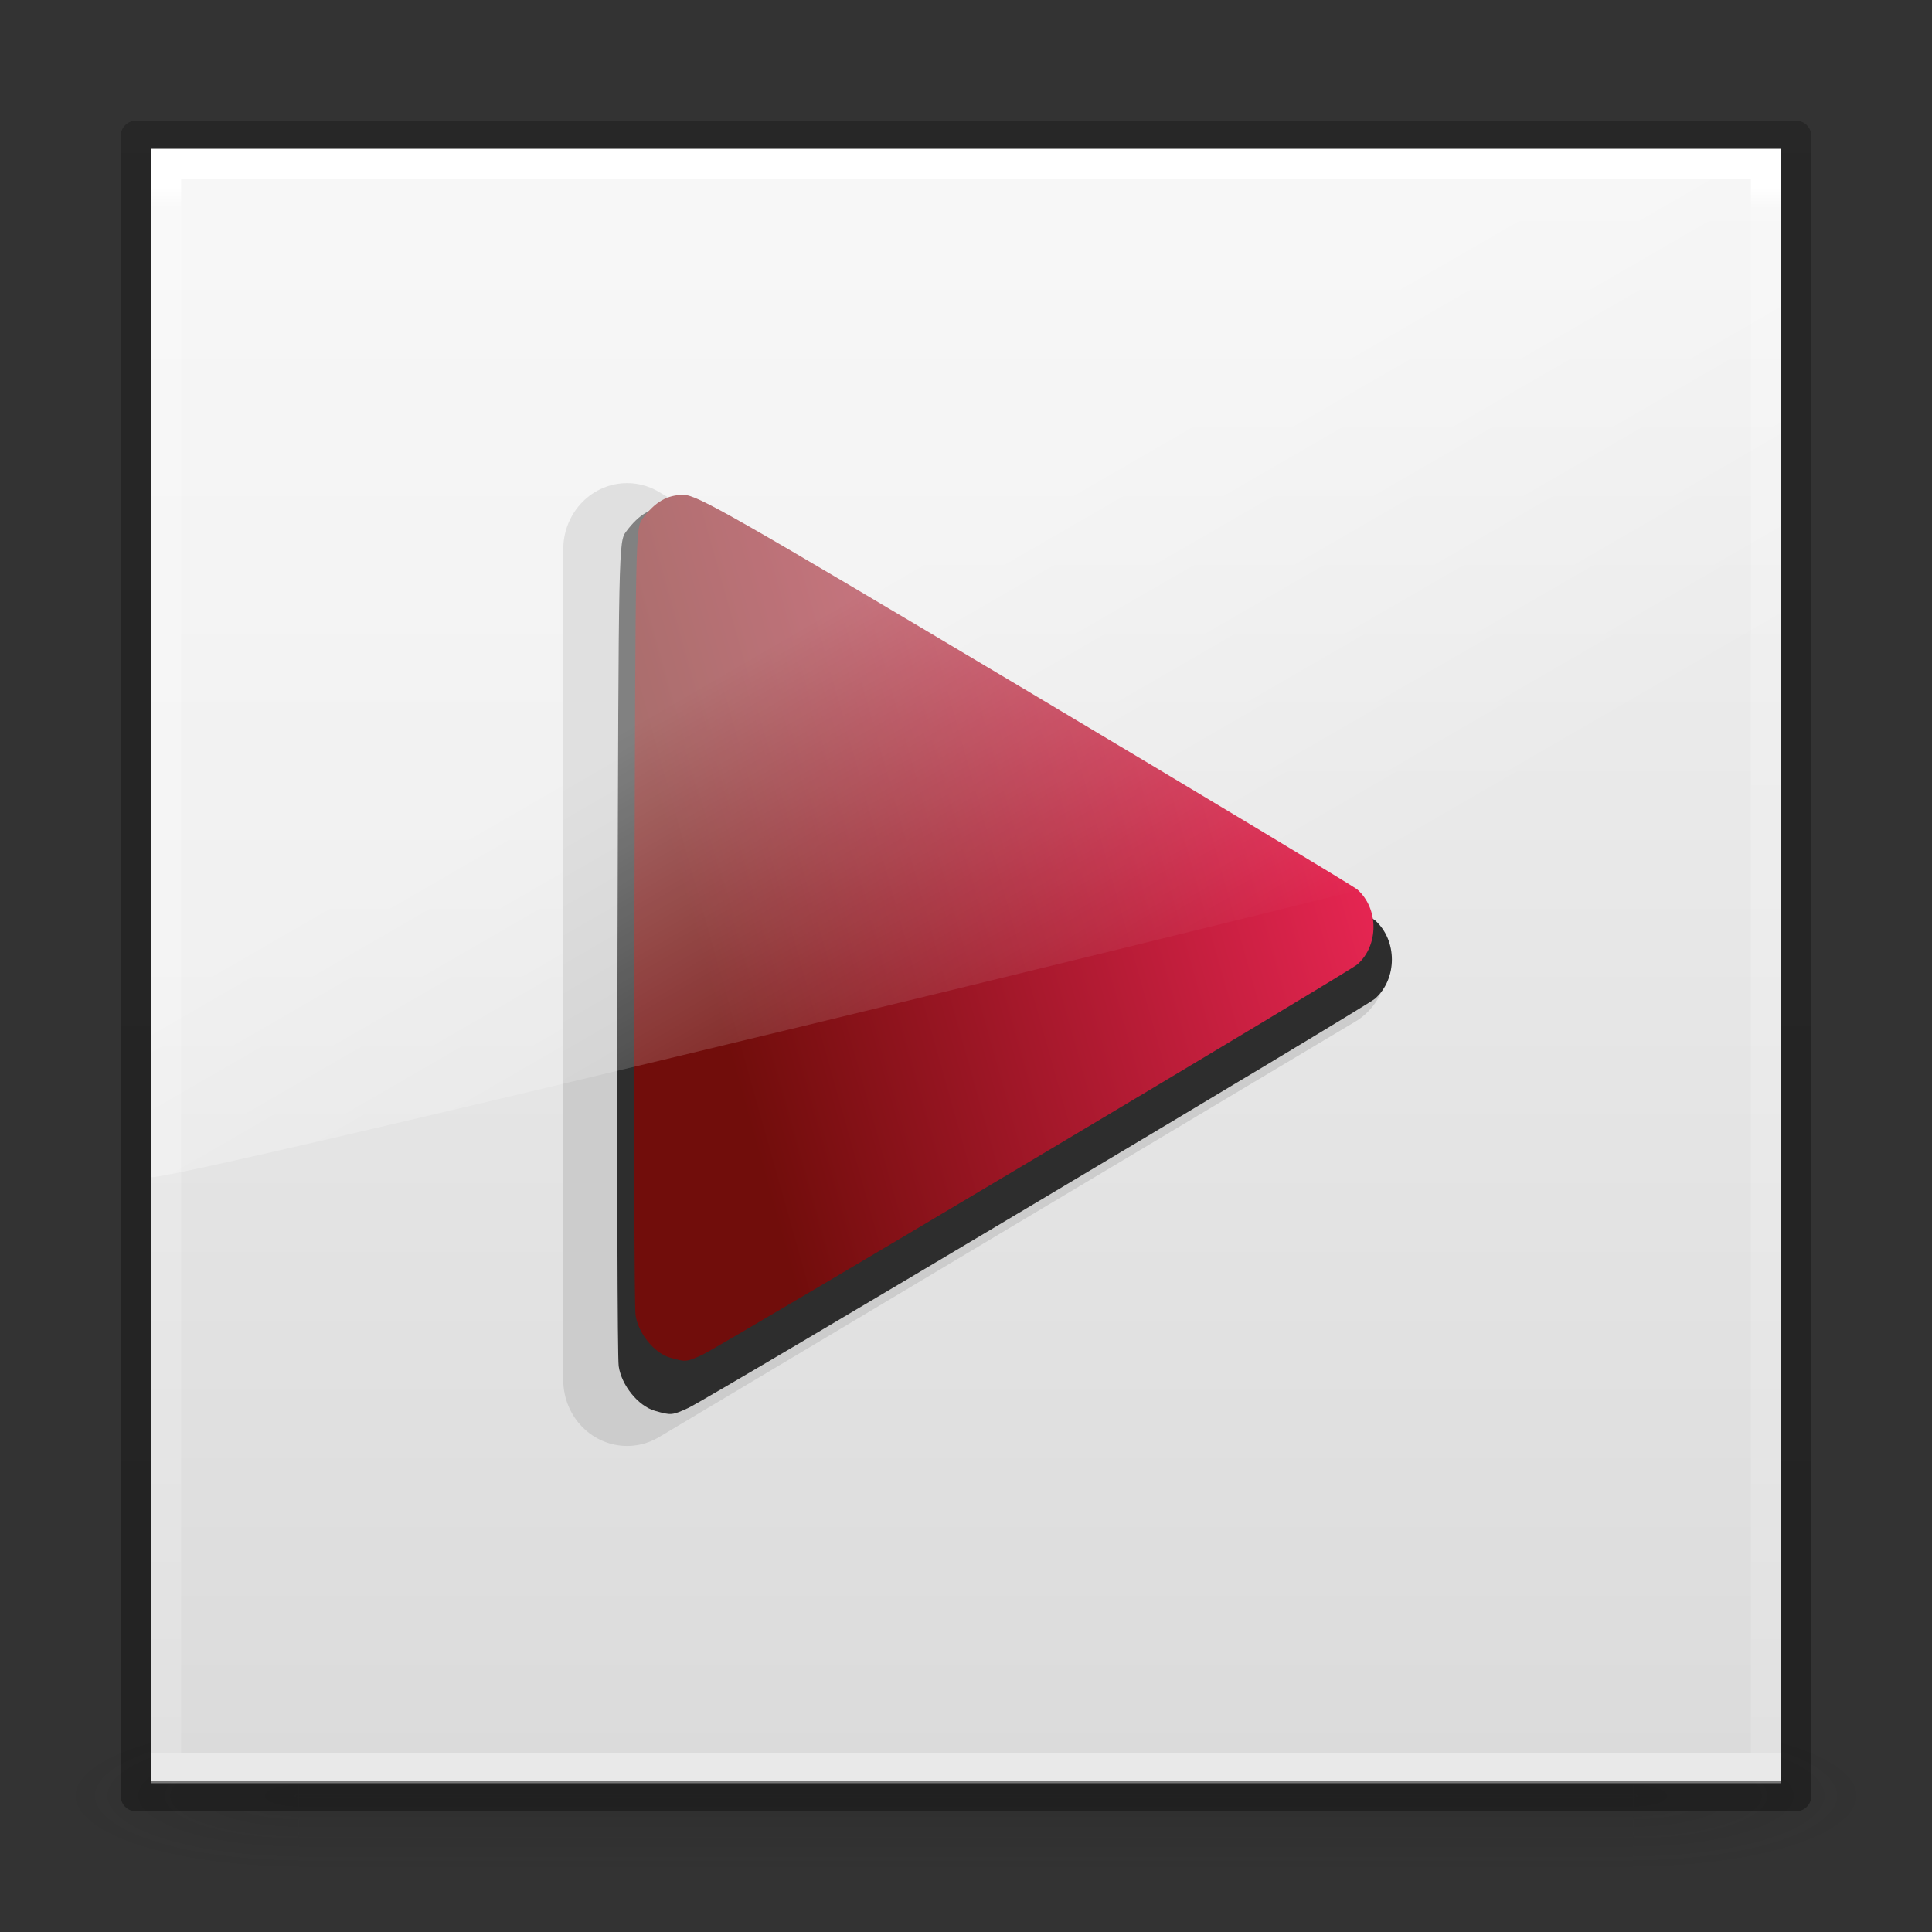 <?xml version="1.0" encoding="UTF-8" standalone="no"?>
<svg
   xmlns:dc="http://purl.org/dc/elements/1.1/"
   xmlns:cc="http://creativecommons.org/ns#"
   xmlns:rdf="http://www.w3.org/1999/02/22-rdf-syntax-ns#"
   xmlns:svg="http://www.w3.org/2000/svg"
   xmlns="http://www.w3.org/2000/svg"
   xmlns:xlink="http://www.w3.org/1999/xlink"
   xmlns:sodipodi="http://sodipodi.sourceforge.net/DTD/sodipodi-0.dtd"
   xmlns:inkscape="http://www.inkscape.org/namespaces/inkscape"
   id="svg6534"
   height="64"
   width="64"
   version="1.1"
   sodipodi:docname="audio-x-generic.svg"
   inkscape:version="0.92.1 r15371">
  <rect width="100%" height="100%" fill="#333333" stroke="none"/>
  <sodipodi:namedview
     pagecolor="#ffffff"
     bordercolor="#666666"
     borderopacity="1"
     objecttolerance="10"
     gridtolerance="10"
     guidetolerance="10"
     inkscape:pageopacity="0"
     inkscape:pageshadow="2"
     inkscape:window-width="1171"
     inkscape:window-height="881"
     id="namedview46"
     showgrid="false"
     inkscape:zoom="7.375"
     inkscape:cx="18.845251"
     inkscape:cy="19.070795"
     inkscape:window-x="641"
     inkscape:window-y="227"
     inkscape:window-maximized="0"
     inkscape:current-layer="g4800" />
  <defs
     id="defs6536">
    <linearGradient
       gradientTransform="matrix(1.432,0,0,1.436,-2.378,-2.471)"
       gradientUnits="userSpaceOnUse"
       xlink:href="#linearGradient3924-45"
       id="linearGradient5522"
       y2="42.158"
       x2="24"
       y1="6.053"
       x1="24" />
    <linearGradient
       id="linearGradient3924-45">
      <stop
         offset="0"
         style="stop-color:#ffffff;stop-opacity:1"
         id="stop3124" />
      <stop
         offset="0.013"
         style="stop-color:#ffffff;stop-opacity:0.235"
         id="stop3126" />
      <stop
         offset="1"
         style="stop-color:#ffffff;stop-opacity:0.157"
         id="stop3128" />
      <stop
         offset="1"
         style="stop-color:#ffffff;stop-opacity:0.392"
         id="stop3130" />
    </linearGradient>
    <linearGradient
       gradientTransform="matrix(1.084,0,0,1.2,79.551,-2.163)"
       gradientUnits="userSpaceOnUse"
       xlink:href="#linearGradient3104-6-2"
       id="linearGradient3095-1"
       y2="2.906"
       x2="-51.786"
       y1="50.786"
       x1="-51.786" />
    <linearGradient
       id="linearGradient3104-6-2">
      <stop
         offset="0"
         style="stop-color:#000000;stop-opacity:0.318"
         id="stop3106-3-4" />
      <stop
         offset="1"
         style="stop-color:#000000;stop-opacity:0.24"
         id="stop3108-9-9" />
    </linearGradient>
    <linearGradient
       gradientTransform="matrix(1.172,0,0,1.843,3.809,-5.53)"
       gradientUnits="userSpaceOnUse"
       xlink:href="#linearGradient8265-821-176-38-919-66-249-7-7"
       id="linearGradient5519"
       y2="24.628"
       x2="20.055"
       y1="15.298"
       x1="16.626" />
    <linearGradient
       id="linearGradient8265-821-176-38-919-66-249-7-7">
      <stop
         offset="0"
         style="stop-color:#ffffff;stop-opacity:1"
         id="stop2687-1-9" />
      <stop
         offset="1"
         style="stop-color:#ffffff;stop-opacity:0"
         id="stop2689-5-4" />
    </linearGradient>
    <linearGradient
       gradientTransform="matrix(1.29,0,0,1.237,1.031,0.406)"
       gradientUnits="userSpaceOnUse"
       xlink:href="#linearGradient3600-9-9"
       id="linearGradient3101-2"
       y2="47.013"
       x2="25.132"
       y1="0.985"
       x1="25.132" />
    <linearGradient
       id="linearGradient3600-9-9">
      <stop
         offset="0"
         style="stop-color:#f4f4f4;stop-opacity:1"
         id="stop3602-3-7" />
      <stop
         offset="1"
         style="stop-color:#dbdbdb;stop-opacity:1"
         id="stop3604-7-3" />
    </linearGradient>
    <radialGradient
       gradientTransform="matrix(2.004,0,0,1.4,27.988,-17.4)"
       gradientUnits="userSpaceOnUse"
       xlink:href="#linearGradient3688-166-749-654"
       id="radialGradient2873-966-168-714"
       fy="43.5"
       fx="4.993"
       r="2.5"
       cy="43.5"
       cx="4.993" />
    <linearGradient
       id="linearGradient3688-166-749-654">
      <stop
         offset="0"
         style="stop-color:#181818;stop-opacity:1"
         id="stop3088" />
      <stop
         offset="1"
         style="stop-color:#181818;stop-opacity:0"
         id="stop3090" />
    </linearGradient>
    <radialGradient
       gradientTransform="matrix(2.004,0,0,1.4,-20.012,-104.4)"
       gradientUnits="userSpaceOnUse"
       xlink:href="#linearGradient3688-464-309-604"
       id="radialGradient2875-742-326-419"
       fy="43.5"
       fx="4.993"
       r="2.5"
       cy="43.5"
       cx="4.993" />
    <linearGradient
       id="linearGradient3688-464-309-604">
      <stop
         offset="0"
         style="stop-color:#181818;stop-opacity:1"
         id="stop3094" />
      <stop
         offset="1"
         style="stop-color:#181818;stop-opacity:0"
         id="stop3096" />
    </linearGradient>
    <linearGradient
       gradientUnits="userSpaceOnUse"
       xlink:href="#linearGradient3702-501-757-795"
       id="linearGradient2877-634-617-908"
       y2="39.999"
       x2="25.058"
       y1="47.028"
       x1="25.058" />
    <linearGradient
       id="linearGradient3702-501-757-795">
      <stop
         offset="0"
         style="stop-color:#181818;stop-opacity:0"
         id="stop3100" />
      <stop
         offset="0.5"
         style="stop-color:#181818;stop-opacity:1"
         id="stop3102" />
      <stop
         offset="1"
         style="stop-color:#181818;stop-opacity:0"
         id="stop3104" />
    </linearGradient>
    <linearGradient
       inkscape:collect="always"
       xlink:href="#linearGradient4671"
       id="linearGradient4739"
       x1="67.604"
       y1="-5.217"
       x2="91.96"
       y2="-12.34"
       gradientUnits="userSpaceOnUse"
       gradientTransform="matrix(0.956,0,0,0.956,-8.974,-16.067)" />
    <linearGradient
       id="linearGradient4671"
       inkscape:collect="always">
      <stop
         id="stop4667"
         offset="0"
         style="stop-color:#710d0b;stop-opacity:1;" />
      <stop
         id="stop4669"
         offset="1"
         style="stop-color:#f12859;stop-opacity:1" />
    </linearGradient>
  </defs>
  <g
     style="opacity:0.15"
     id="g3712"
     transform="matrix(1.579,0,0,0.714,-5.895,28.429)">
    <rect
       style="fill:url(#radialGradient2873-966-168-714);fill-opacity:1;stroke:none"
       id="rect2801"
       y="40"
       x="38"
       height="7"
       width="5" />
    <rect
       style="fill:url(#radialGradient2875-742-326-419);fill-opacity:1;stroke:none"
       id="rect3696"
       transform="scale(-1,-1)"
       y="-47"
       x="-10"
       height="7"
       width="5" />
    <rect
       style="fill:url(#linearGradient2877-634-617-908);fill-opacity:1;stroke:none"
       id="rect3700"
       y="40"
       x="10"
       height="7"
       width="28" />
  </g>
  <rect
     width="54"
     height="54"
     x="5"
     y="5"
     id="rect5505-21-8"
     style="color:#000000;display:inline;overflow:visible;visibility:visible;fill:url(#linearGradient3101-2);fill-opacity:1;fill-rule:nonzero;stroke:none;stroke-width:1;marker:none;enable-background:accumulate" />
  <g
     transform="matrix(0.987,0,0,1.027,-30.783,56.552)"
     style="stroke-width:0.993"
     id="g4800">
    <path
       sodipodi:type="star"
       style="opacity:1;fill:none;fill-opacity:1;stroke:#cccccc;stroke-width:2.865;stroke-linecap:butt;stroke-linejoin:round;stroke-miterlimit:4;stroke-dasharray:none;stroke-dashoffset:0;stroke-opacity:1;paint-order:stroke fill markers"
       id="path4699"
       sodipodi:sides="3"
       sodipodi:cx="-29.914211"
       sodipodi:cy="-28.487803"
       sodipodi:r1="10.412465"
       sodipodi:r2="9.0174589"
       sodipodi:arg1="0.52359878"
       sodipodi:arg2="1.5707963"
       inkscape:flatsided="true"
       inkscape:rounded="0"
       inkscape:randomized="0"
       d="m -20.897,-23.282 -18.035,0 9.017,-15.619 z"
       transform="matrix(0,1.486,-1.496,0,17.406,20.499)" />
    <path
       inkscape:connector-curvature="0"
       id="path4743"
       d="m 53.165,-9.56 c -0.558,-0.156 -1.121,-0.825 -1.212,-1.441 -0.042,-0.281 -0.059,-6.379 -0.039,-13.552 0.036,-12.959 0.038,-13.043 0.291,-13.369 0.433,-0.56 0.865,-0.799 1.437,-0.797 0.477,0.002 1.662,0.652 11.998,6.572 6.308,3.614 11.572,6.658 11.697,6.765 0.756,0.646 0.756,1.889 0,2.531 -0.303,0.258 -22.409,12.919 -23.043,13.198 -0.551,0.243 -0.582,0.245 -1.128,0.093 z"
       style="opacity:1;fill:#2d2d2d;fill-opacity:1;stroke:none;stroke-width:1.391;stroke-linecap:butt;stroke-linejoin:round;stroke-miterlimit:4;stroke-dasharray:none;stroke-dashoffset:0;stroke-opacity:1;paint-order:stroke fill markers" />
    <path
       style="opacity:1;fill:url(#linearGradient4739);fill-opacity:1;stroke:none;stroke-width:1.391;stroke-linecap:butt;stroke-linejoin:round;stroke-miterlimit:4;stroke-dasharray:none;stroke-dashoffset:0;stroke-opacity:1;paint-order:stroke fill markers"
       d="m 53.676,-11.274 c -0.533,-0.149 -1.07,-0.787 -1.157,-1.375 -0.04,-0.268 -0.057,-6.088 -0.037,-12.934 0.035,-12.368 0.036,-12.449 0.278,-12.76 0.414,-0.534 0.825,-0.763 1.371,-0.76 0.455,0.002 1.587,0.622 11.451,6.273 6.02,3.449 11.044,6.355 11.164,6.457 0.721,0.616 0.721,1.803 0,2.415 -0.29,0.246 -21.388,12.33 -21.992,12.596 -0.525,0.231 -0.556,0.234 -1.077,0.088 z"
       id="path4731"
       inkscape:connector-curvature="0" />
  </g>
  <path
     d="M 5,5 5.018,39 C 6.571,38.966 57.821,26.467 59,25.866 L 59,5 Z"
     id="path3333"
     style="opacity:0.4;fill:url(#linearGradient5519);fill-opacity:1;fill-rule:evenodd;stroke:none" />
  <rect
     width="55"
     height="55"
     x="4.5"
     y="4.5"
     id="rect5505-21-8-6"
     style="color:#000000;display:inline;overflow:visible;visibility:visible;fill:none;stroke:url(#linearGradient3095-1);stroke-width:1;stroke-linecap:butt;stroke-linejoin:round;stroke-miterlimit:4;stroke-dasharray:none;stroke-dashoffset:0;stroke-opacity:1;marker:none;enable-background:accumulate" />
  <rect
     width="53"
     height="53.142"
     x="5.5"
     y="5.429"
     id="rect6741"
     style="fill:none;stroke:url(#linearGradient5522);stroke-width:1;stroke-linecap:round;stroke-linejoin:miter;stroke-miterlimit:4;stroke-dasharray:none;stroke-dashoffset:0;stroke-opacity:1" />
</svg>
